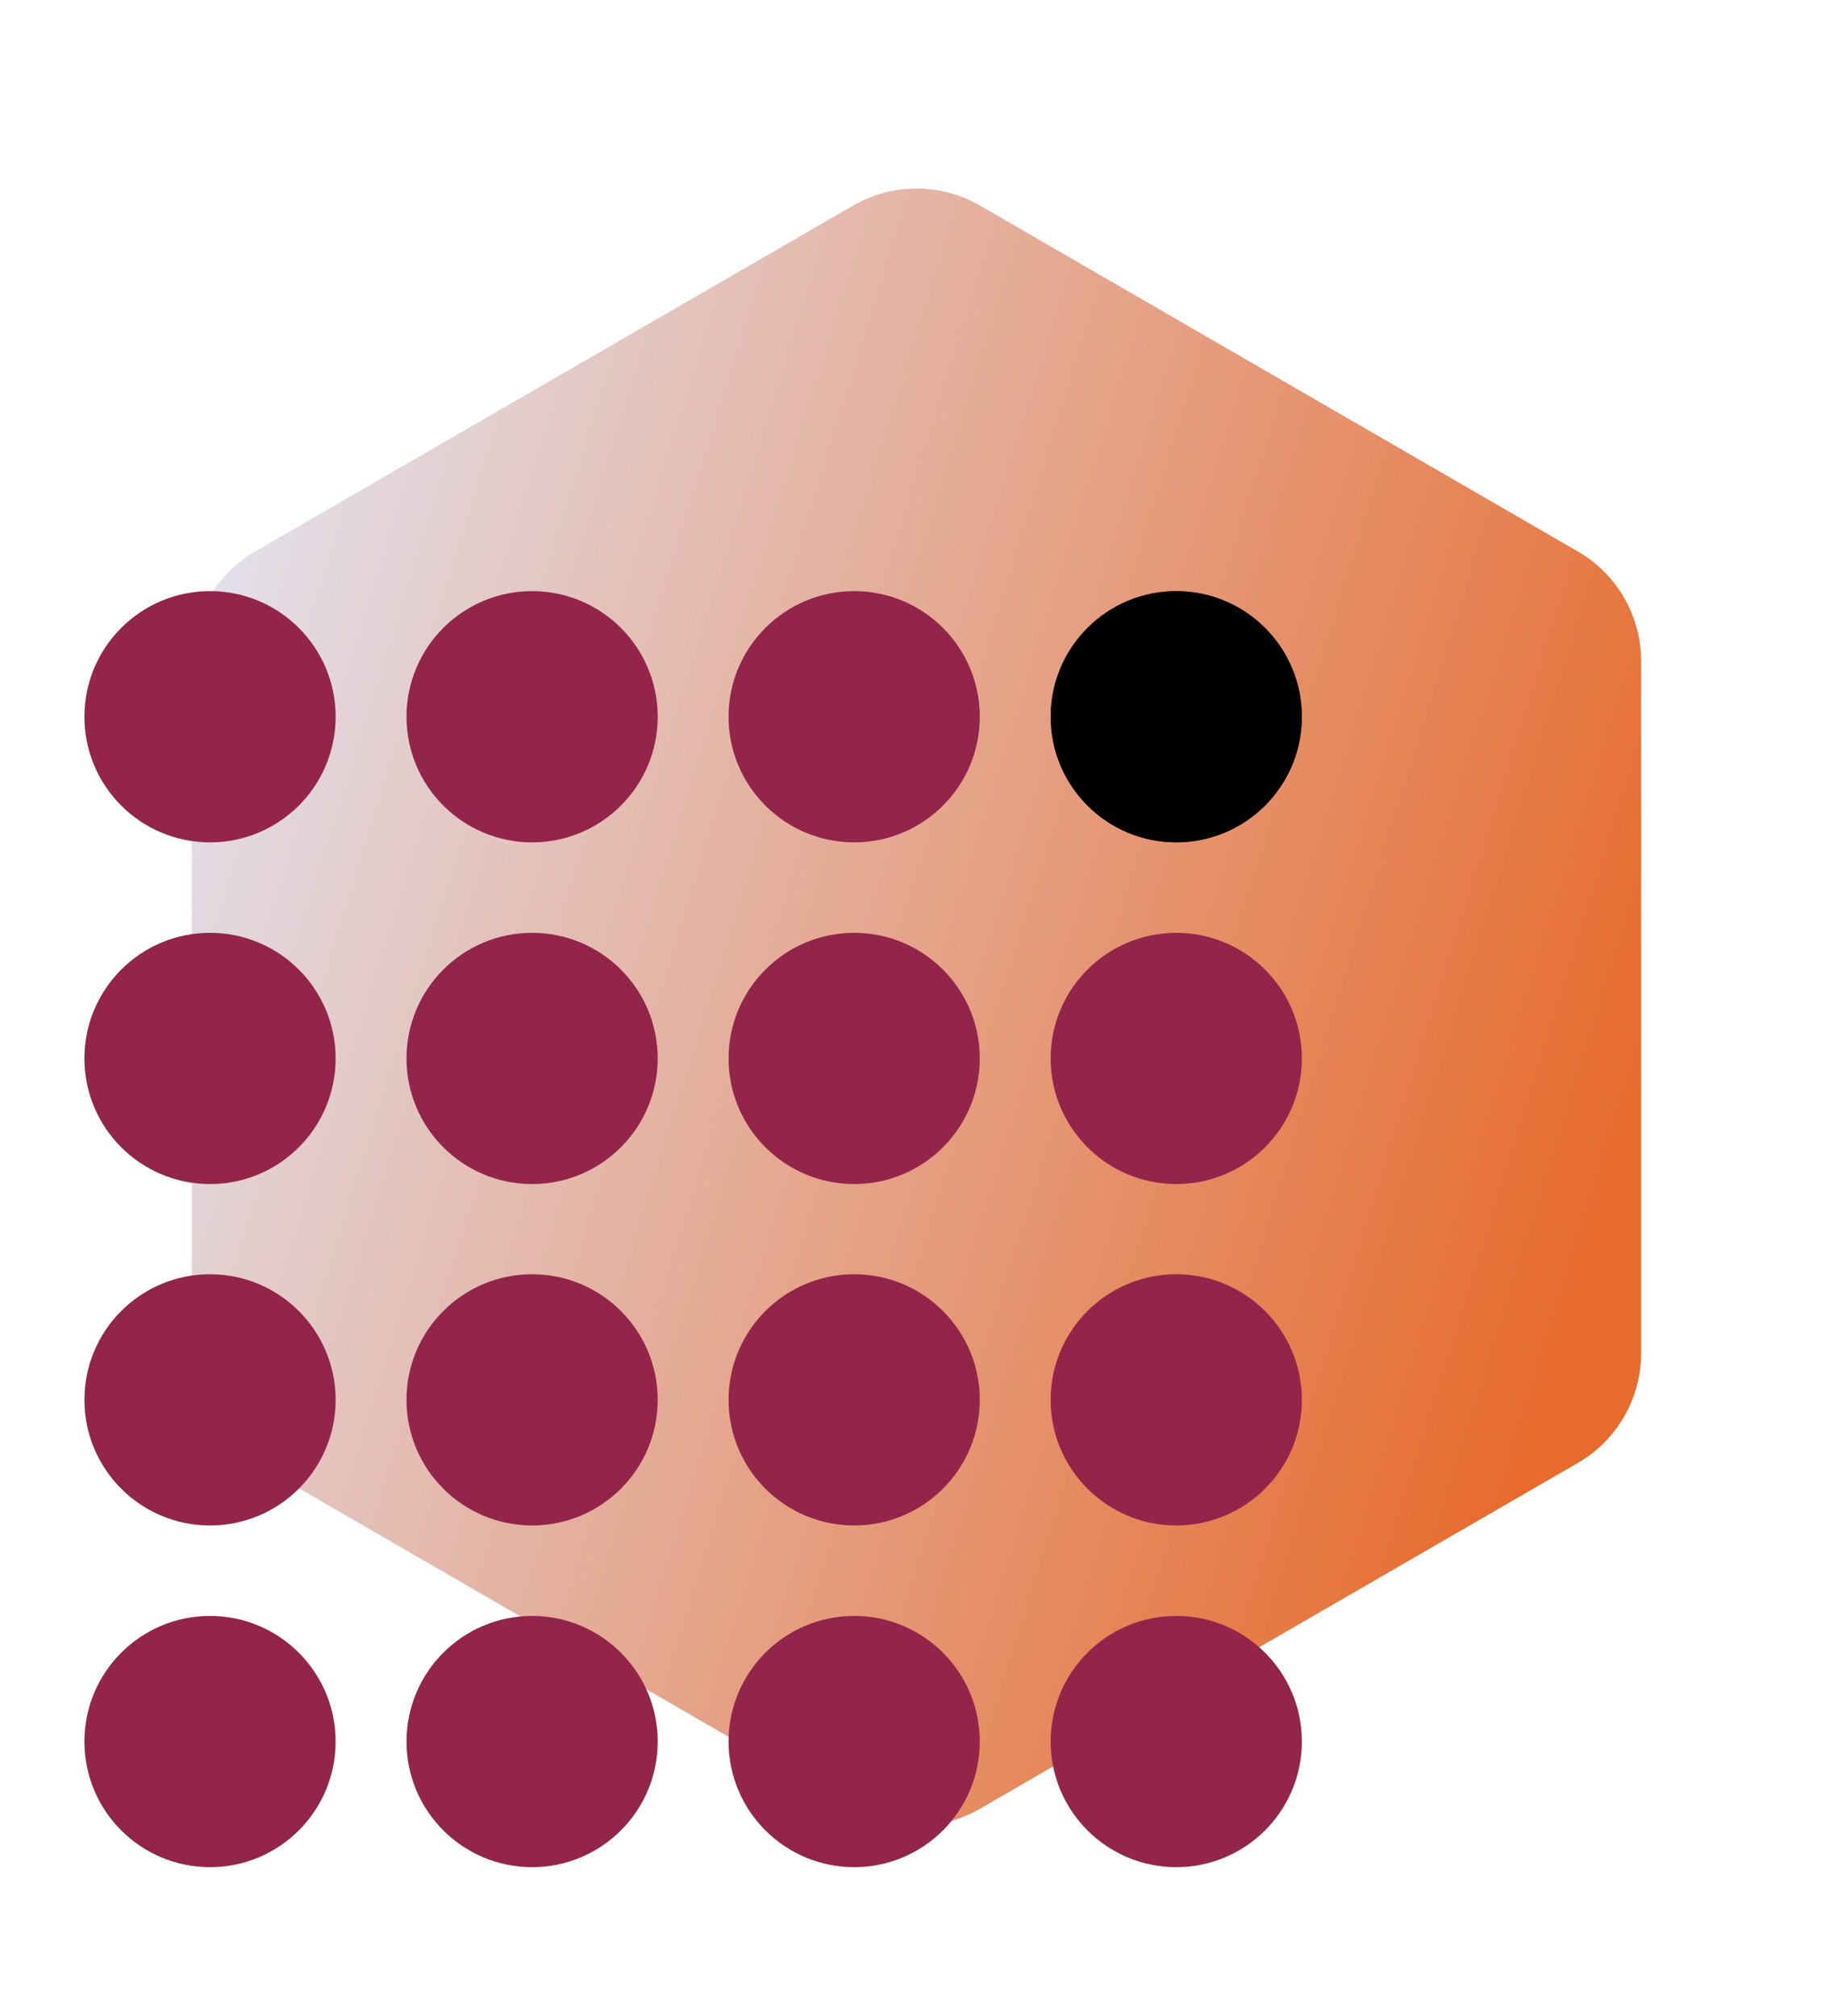 <svg width="138" height="151" viewBox="0 0 138 151" fill="none" xmlns="http://www.w3.org/2000/svg">
<g filter="url(#filter0_f_1110_7225)">
<path d="M14.367 49.538V101.366C14.367 104.764 16.175 107.9 19.113 109.596L63.917 135.51C66.855 137.205 70.47 137.205 73.4 135.51L118.204 109.596C121.142 107.9 122.95 104.764 122.95 101.366V49.538C122.95 46.14 121.142 43.003 118.204 41.308L73.408 15.394C70.47 13.699 66.855 13.699 63.924 15.394L19.121 41.308C16.182 43.003 14.375 46.14 14.375 49.538H14.367Z" fill="url(#paint0_linear_1110_7225)"/>
</g>
<path d="M15.735 63.105C20.932 63.105 25.145 58.892 25.145 53.695C25.145 48.497 20.932 44.284 15.735 44.284C10.537 44.284 6.324 48.497 6.324 53.695C6.324 58.892 10.537 63.105 15.735 63.105Z" fill="#93254B"/>
<path d="M15.735 88.703C20.932 88.703 25.145 84.489 25.145 79.292C25.145 74.095 20.932 69.882 15.735 69.882C10.537 69.882 6.324 74.095 6.324 79.292C6.324 84.489 10.537 88.703 15.735 88.703Z" fill="#93254B"/>
<path d="M15.735 114.28C20.932 114.28 25.145 110.067 25.145 104.869C25.145 99.672 20.932 95.459 15.735 95.459C10.537 95.459 6.324 99.672 6.324 104.869C6.324 110.067 10.537 114.28 15.735 114.28Z" fill="#93254B"/>
<path d="M15.735 139.877C20.932 139.877 25.145 135.664 25.145 130.467C25.145 125.269 20.932 121.056 15.735 121.056C10.537 121.056 6.324 125.269 6.324 130.467C6.324 135.664 10.537 139.877 15.735 139.877Z" fill="#93254B"/>
<path d="M39.864 63.105C45.062 63.105 49.275 58.892 49.275 53.695C49.275 48.497 45.062 44.284 39.864 44.284C34.667 44.284 30.454 48.497 30.454 53.695C30.454 58.892 34.667 63.105 39.864 63.105Z" fill="#93254B"/>
<path d="M39.864 88.703C45.062 88.703 49.275 84.489 49.275 79.292C49.275 74.095 45.062 69.882 39.864 69.882C34.667 69.882 30.454 74.095 30.454 79.292C30.454 84.489 34.667 88.703 39.864 88.703Z" fill="#93254B"/>
<path d="M39.864 114.28C45.062 114.28 49.275 110.067 49.275 104.869C49.275 99.672 45.062 95.459 39.864 95.459C34.667 95.459 30.454 99.672 30.454 104.869C30.454 110.067 34.667 114.28 39.864 114.28Z" fill="#93254B"/>
<path d="M39.864 139.877C45.062 139.877 49.275 135.664 49.275 130.467C49.275 125.269 45.062 121.056 39.864 121.056C34.667 121.056 30.454 125.269 30.454 130.467C30.454 135.664 34.667 139.877 39.864 139.877Z" fill="#93254B"/>
<path d="M63.994 63.105C69.191 63.105 73.404 58.892 73.404 53.695C73.404 48.497 69.191 44.284 63.994 44.284C58.797 44.284 54.583 48.497 54.583 53.695C54.583 58.892 58.797 63.105 63.994 63.105Z" fill="#93254B"/>
<path d="M63.994 88.703C69.191 88.703 73.404 84.489 73.404 79.292C73.404 74.095 69.191 69.882 63.994 69.882C58.797 69.882 54.583 74.095 54.583 79.292C54.583 84.489 58.797 88.703 63.994 88.703Z" fill="#93254B"/>
<path d="M63.994 114.28C69.191 114.28 73.404 110.067 73.404 104.869C73.404 99.672 69.191 95.459 63.994 95.459C58.797 95.459 54.583 99.672 54.583 104.869C54.583 110.067 58.797 114.28 63.994 114.28Z" fill="#93254B"/>
<path d="M63.994 139.877C69.191 139.877 73.404 135.664 73.404 130.467C73.404 125.269 69.191 121.056 63.994 121.056C58.797 121.056 54.583 125.269 54.583 130.467C54.583 135.664 58.797 139.877 63.994 139.877Z" fill="#93254B"/>
<path d="M88.123 63.105C93.32 63.105 97.534 58.892 97.534 53.695C97.534 48.497 93.32 44.284 88.123 44.284C82.926 44.284 78.713 48.497 78.713 53.695C78.713 58.892 82.926 63.105 88.123 63.105Z" fill="#93254B"/>
<path d="M88.123 88.703C93.32 88.703 97.534 84.489 97.534 79.292C97.534 74.095 93.32 69.882 88.123 69.882C82.926 69.882 78.713 74.095 78.713 79.292C78.713 84.489 82.926 88.703 88.123 88.703Z" fill="#93254B"/>
<path d="M88.123 114.28C93.32 114.28 97.534 110.067 97.534 104.869C97.534 99.672 93.32 95.459 88.123 95.459C82.926 95.459 78.713 99.672 78.713 104.869C78.713 110.067 82.926 114.28 88.123 114.28Z" fill="#93254B"/>
<path d="M88.123 139.877C93.32 139.877 97.534 135.664 97.534 130.467C97.534 125.269 93.32 121.056 88.123 121.056C82.926 121.056 78.713 125.269 78.713 130.467C78.713 135.664 82.926 139.877 88.123 139.877Z" fill="#93254B"/>
<path d="M88.123 63.105C93.321 63.105 97.534 58.892 97.534 53.695C97.534 48.498 93.321 44.284 88.123 44.284C82.926 44.284 78.713 48.498 78.713 53.695C78.713 58.892 82.926 63.105 88.123 63.105Z" fill="black"/>
<defs>
<filter id="filter0_f_1110_7225" x="0.292" y="0.047" width="136.734" height="150.809" filterUnits="userSpaceOnUse" color-interpolation-filters="sRGB">
<feFlood flood-opacity="0" result="BackgroundImageFix"/>
<feBlend mode="normal" in="SourceGraphic" in2="BackgroundImageFix" result="shape"/>
<feGaussianBlur stdDeviation="7.038" result="effect1_foregroundBlur_1110_7225"/>
</filter>
<linearGradient id="paint0_linear_1110_7225" x1="110.476" y1="122.732" x2="-7.958" y2="85.888" gradientUnits="userSpaceOnUse">
<stop stop-color="#E76B2D"/>
<stop offset="1" stop-color="#E2EAFB"/>
</linearGradient>
</defs>
</svg>
